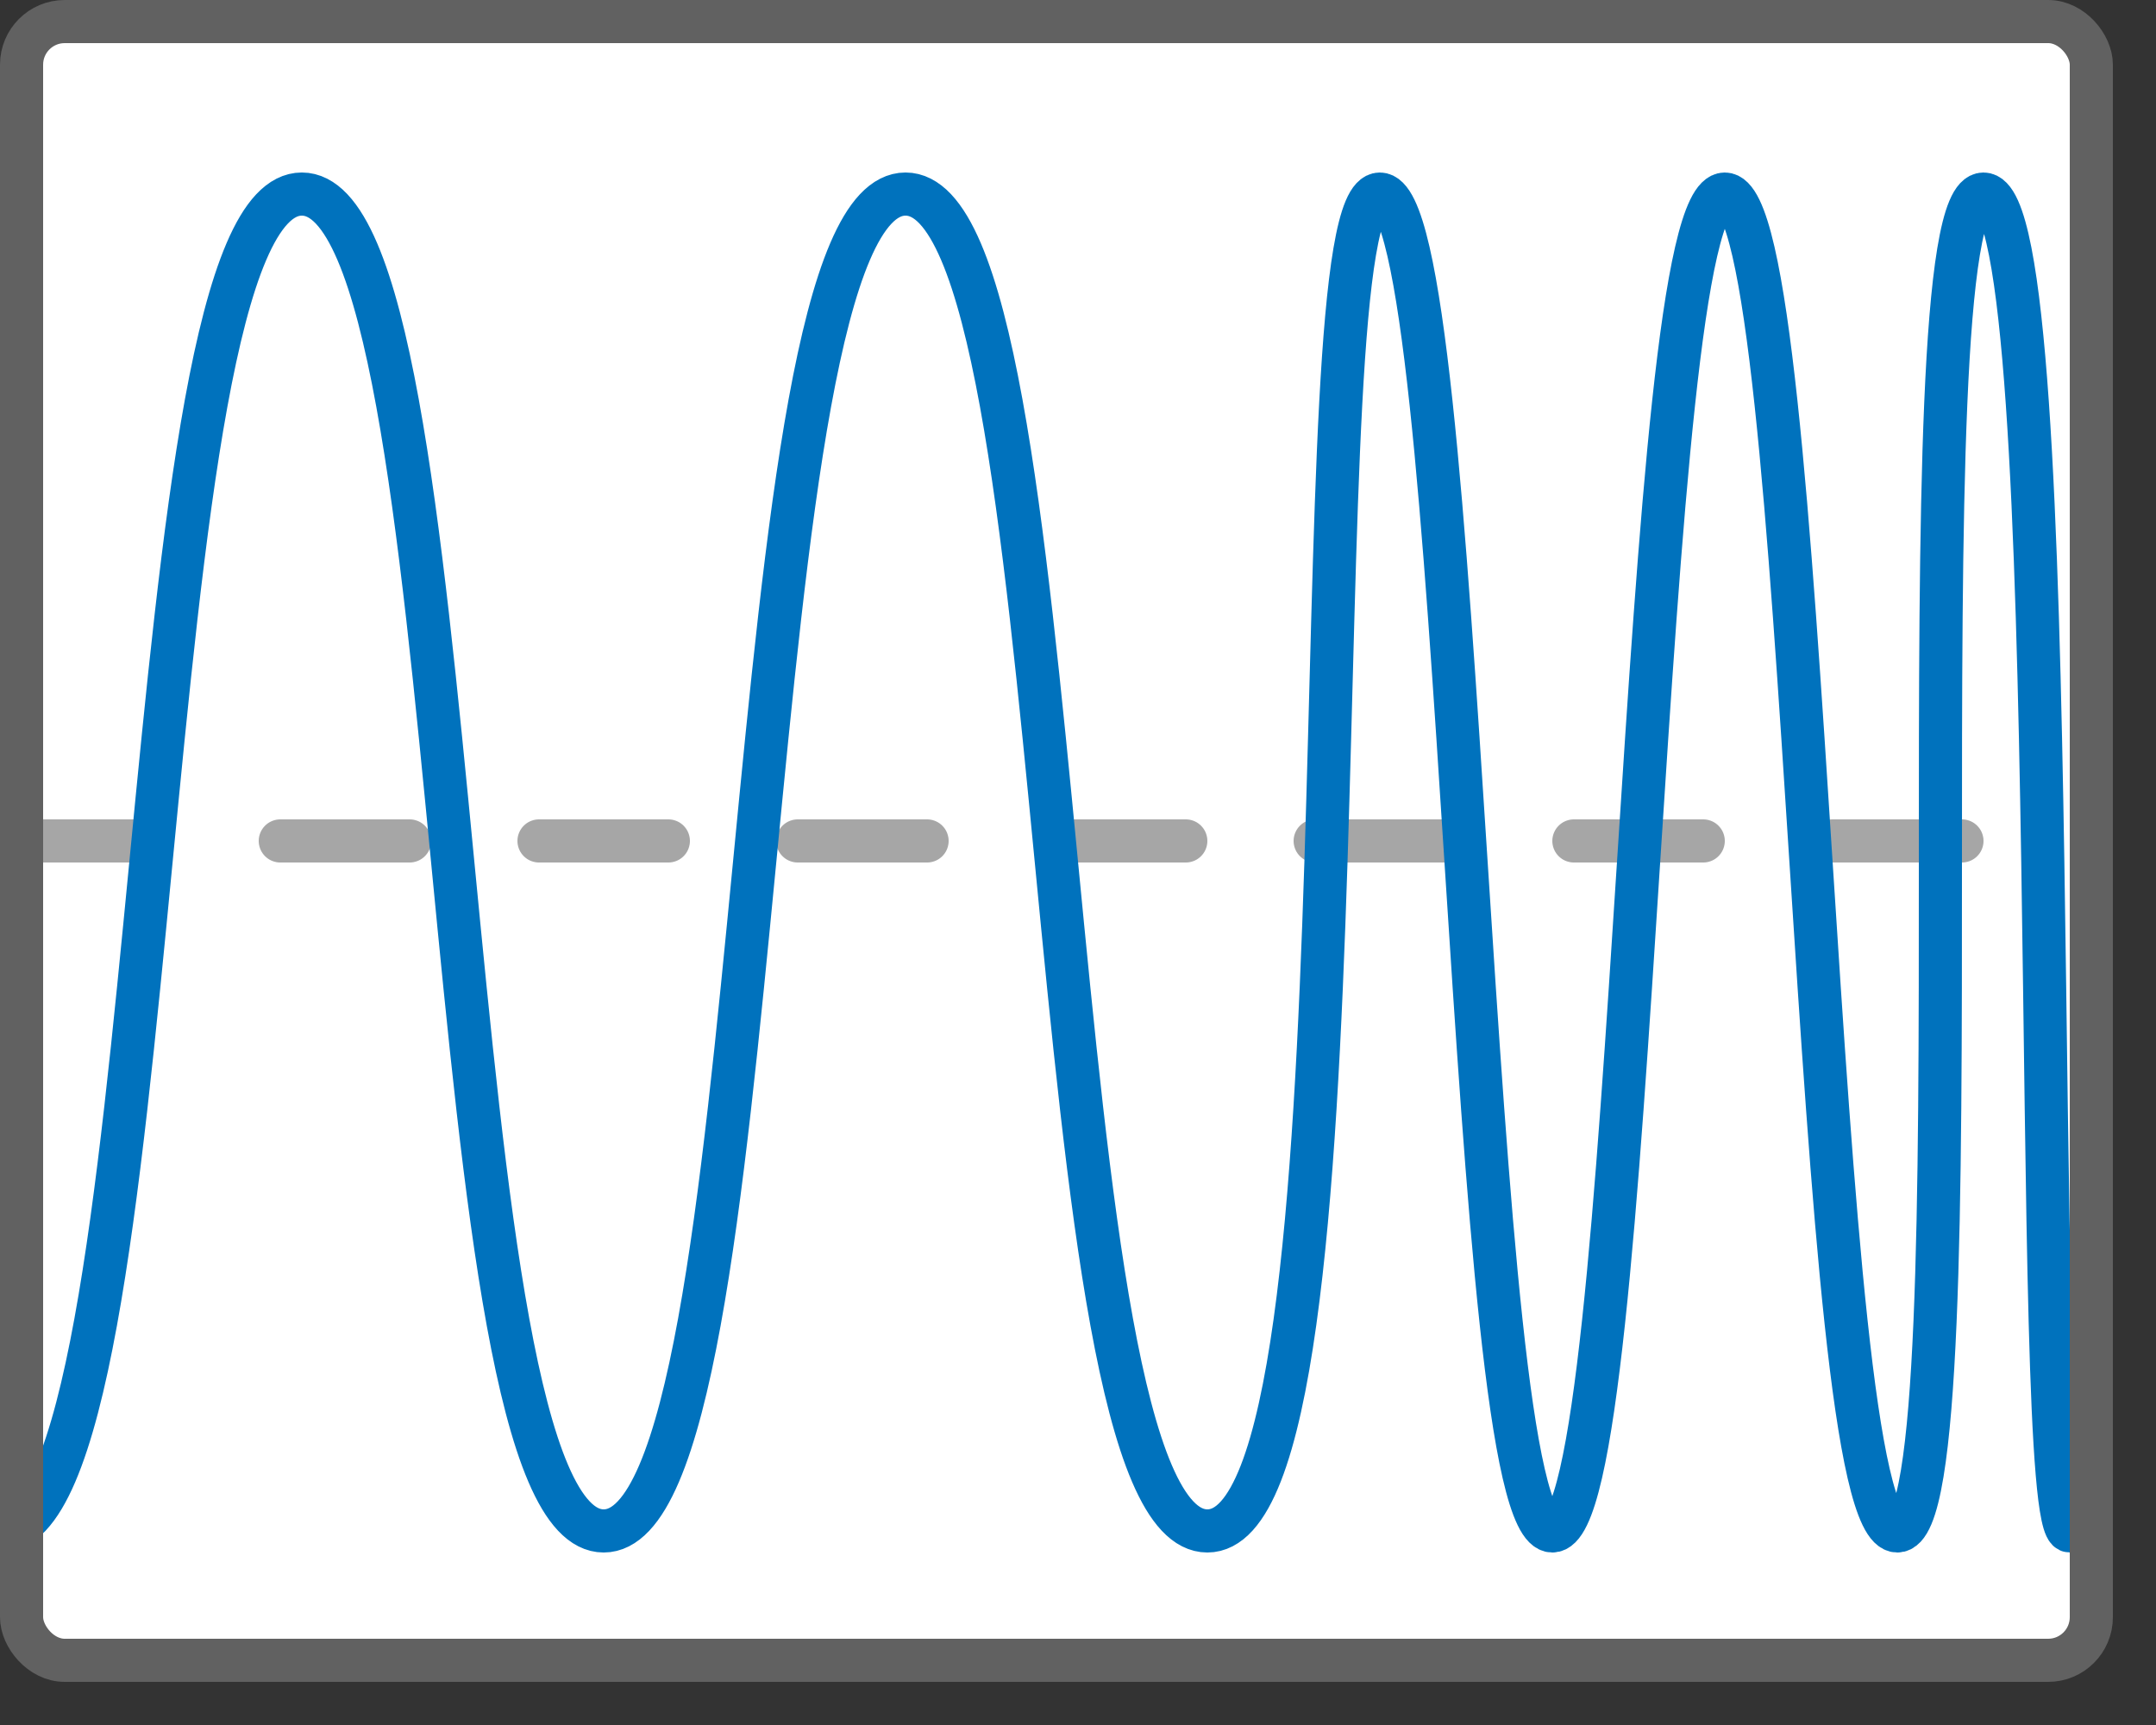 <svg width="50" height="40" viewBox="0 0 50 40" fill="none" xmlns="http://www.w3.org/2000/svg">
<rect x="0" y="0" width="50" height="40" fill="#333333" stroke="none"/>
<rect x="0.5" y="0.5" width="48" height="38" rx="1" fill="#FFFFFF"/>
<path d="M0.5 19.5H48.5" stroke="#A6A6A6" stroke-linecap="round" stroke-dasharray="3 3"/>
<path d="M0 35.5C4 35.5 3 4.5 7 4.5C11 4.5 10 35.5 14 35.5C18 35.5 17 4.5 21 4.5C25 4.5 24 35.5 28 35.5C32 35.5 30 4.5 32 4.5C34 4.5 34 35.5 36 35.5C38 35.5 38 4.5 40 4.5C42 4.5 42 35.5 44 35.5C46 35.5 44 4.5 46 4.5C48 4.5 47 35.5 48 35.5" stroke="#0072BD"/>
<rect x="0.5" y="0.5" width="48" height="38" rx="1" stroke="#616161"/>
</svg>
